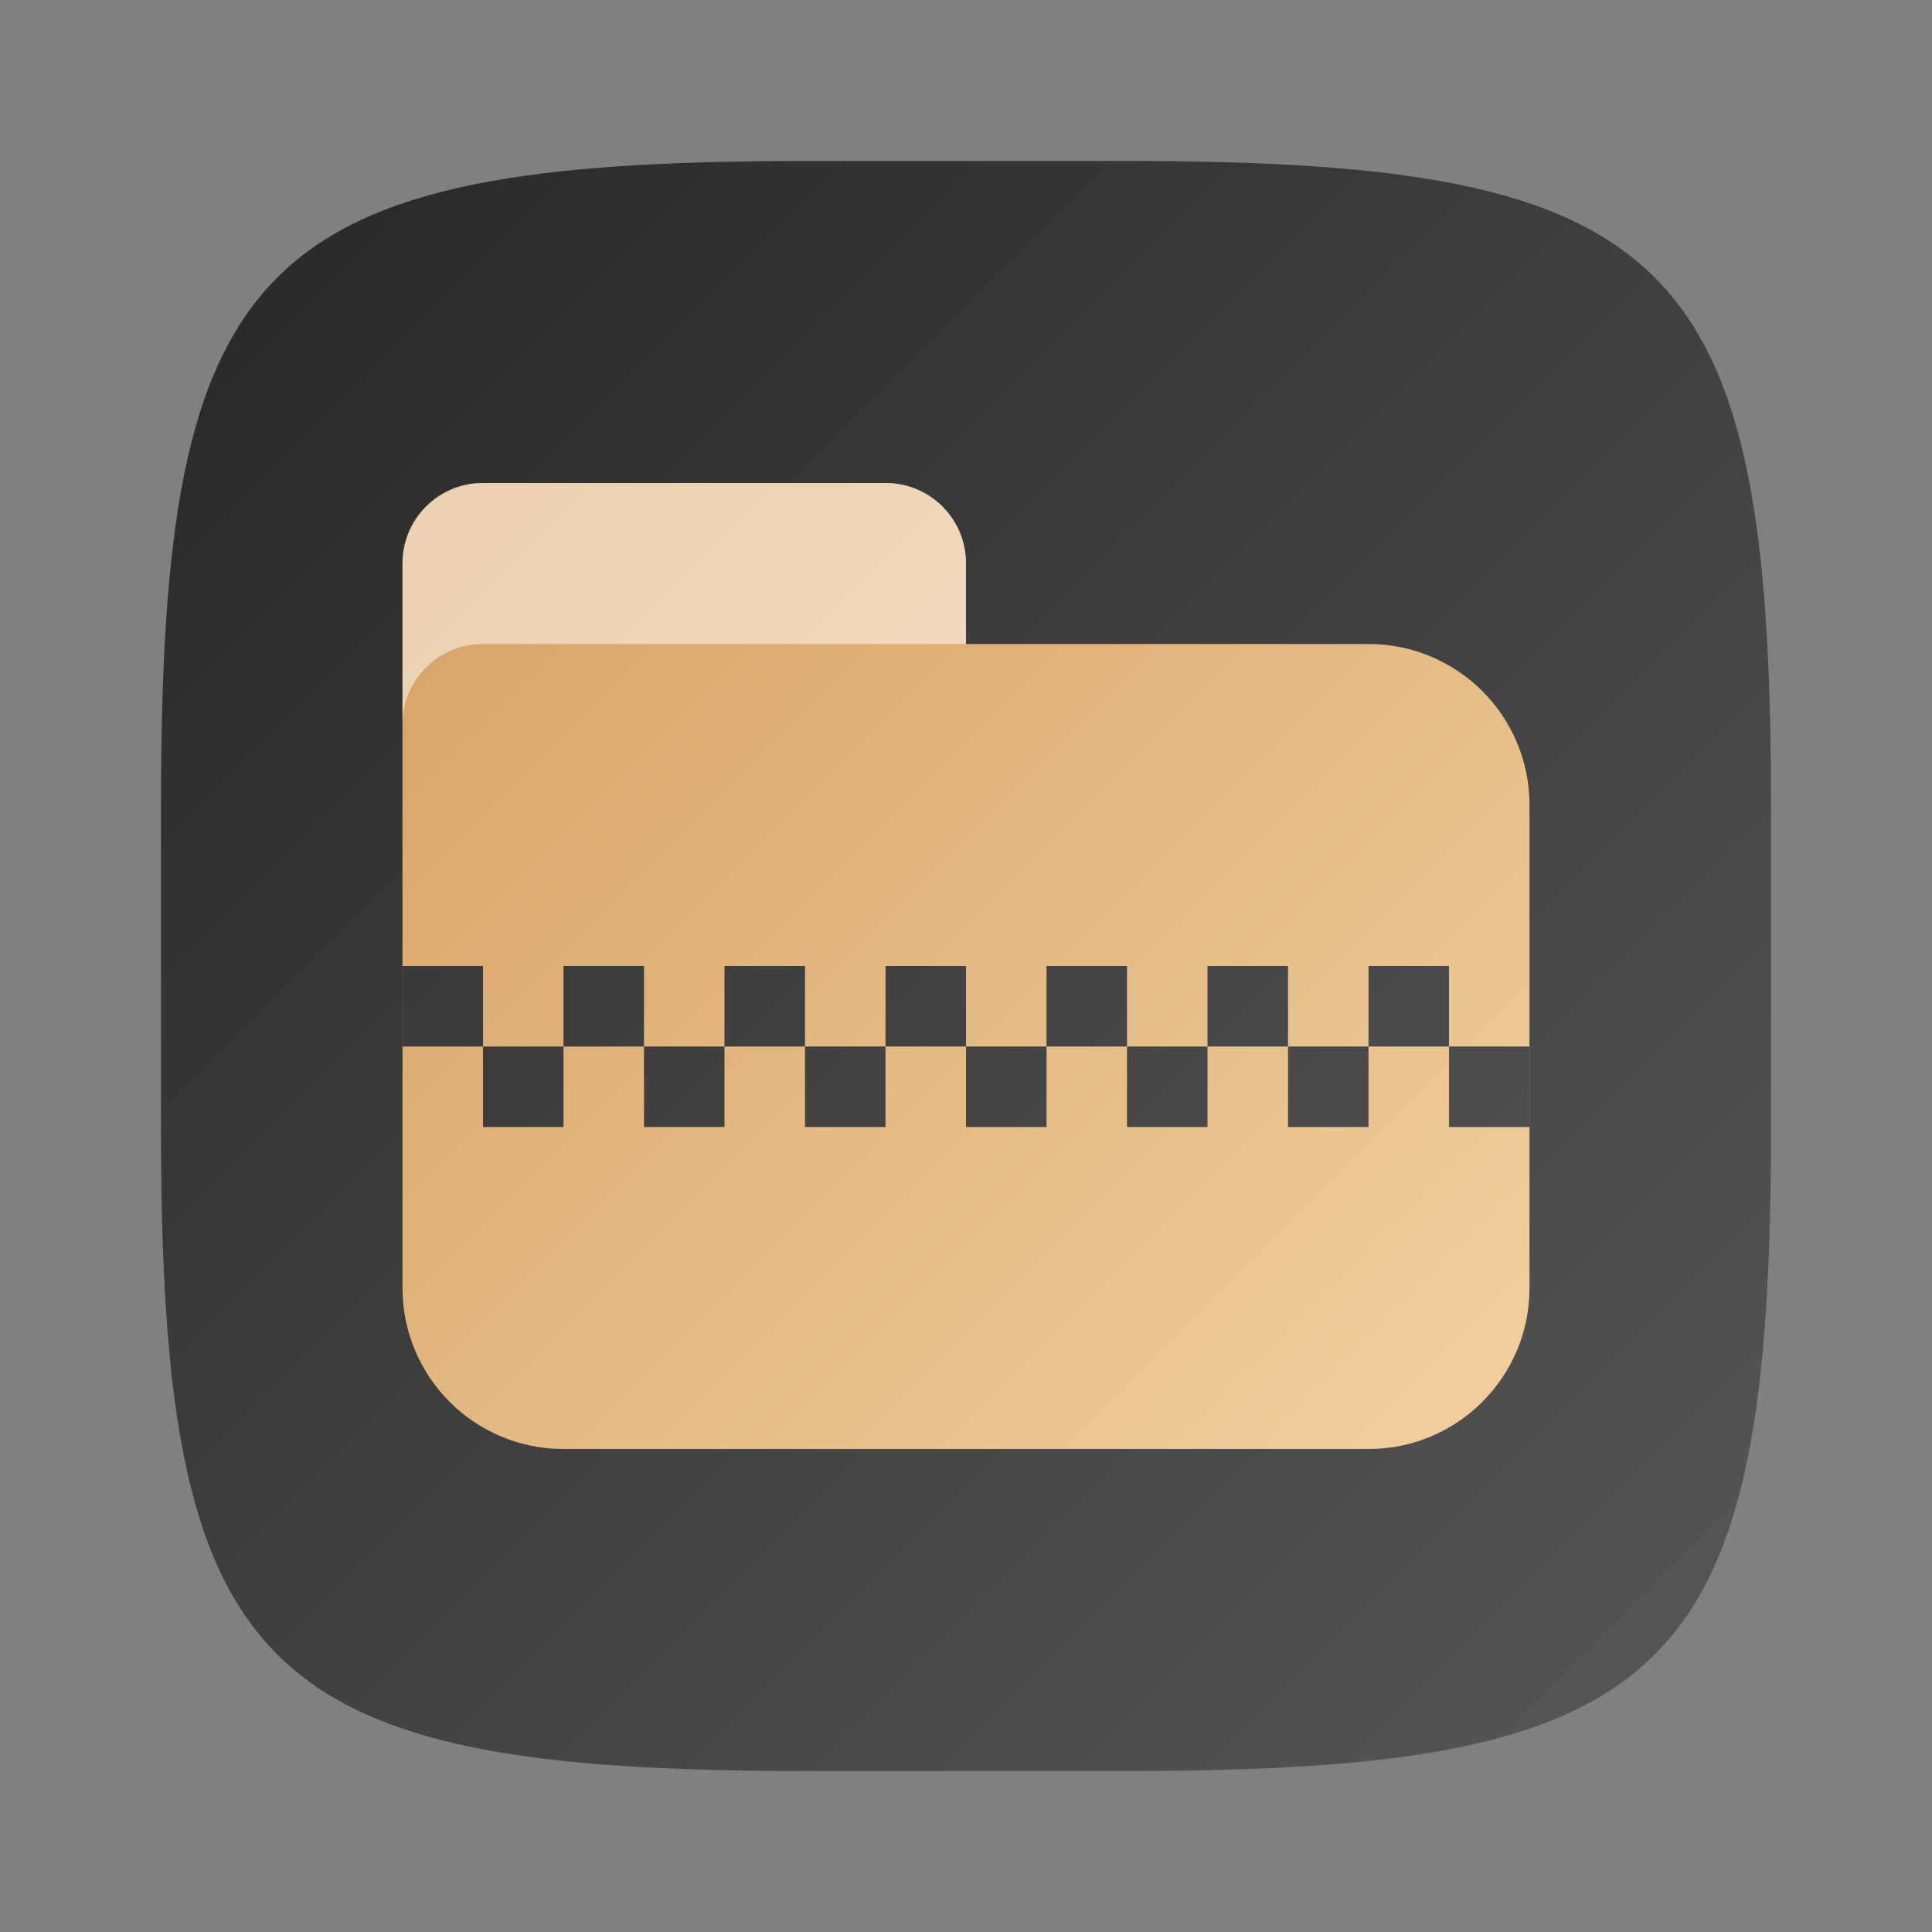 <?xml version="1.0" encoding="UTF-8" standalone="no"?>
<!-- Created with Inkscape (http://www.inkscape.org/) -->

<svg
   width="24"
   height="24"
   viewBox="0 0 24 24"
   version="1.1"
   id="svg5"
   inkscape:version="1.4 (e7c3feb100, 2024-10-09)"
   sodipodi:docname="ark.svg"
   xmlns:inkscape="http://www.inkscape.org/namespaces/inkscape"
   xmlns:sodipodi="http://sodipodi.sourceforge.net/DTD/sodipodi-0.dtd"
   xmlns:xlink="http://www.w3.org/1999/xlink"
   xmlns="http://www.w3.org/2000/svg"
   xmlns:svg="http://www.w3.org/2000/svg">
  <rect x="0" y="0" width="24" height="24" fill="#808080" stroke="none"/>
  <sodipodi:namedview
     id="namedview7"
     pagecolor="#ffffff"
     bordercolor="#000000"
     borderopacity="0.25"
     inkscape:showpageshadow="2"
     inkscape:pageopacity="0.0"
     inkscape:pagecheckerboard="0"
     inkscape:deskcolor="#d1d1d1"
     inkscape:document-units="px"
     showgrid="false"
     inkscape:zoom="33.291667"
     inkscape:cx="12"
     inkscape:cy="12"
     inkscape:window-width="1920"
     inkscape:window-height="1010"
     inkscape:window-x="0"
     inkscape:window-y="0"
     inkscape:window-maximized="1"
     inkscape:current-layer="svg5"
     showguides="true" />
  <defs
     id="defs2">
    <linearGradient
       inkscape:collect="always"
       xlink:href="#4852"
       id="linearGradient3500"
       x1="2"
       y1="2"
       x2="31.333"
       y2="31.333"
       gradientUnits="userSpaceOnUse"
       gradientTransform="matrix(0.75,0,0,0.75,0.5,0.5)" />
    <linearGradient
       inkscape:collect="always"
       xlink:href="#linearGradient2014"
       id="linearGradient2"
       x1="1"
       y1="1"
       x2="21"
       y2="21"
       gradientUnits="userSpaceOnUse"
       gradientTransform="translate(1,1)" />
    <linearGradient
       inkscape:collect="always"
       id="4852">
      <stop
         style="stop-color:#272727;stop-opacity:1;"
         offset="0"
         id="stop14555" />
      <stop
         style="stop-color:#5d5d5d;stop-opacity:1;"
         offset="1"
         id="stop14557" />
    </linearGradient>
    <linearGradient
       inkscape:collect="always"
       xlink:href="#4852"
       id="linearGradient1954"
       x1="4e-08"
       y1="-2"
       x2="20"
       y2="18"
       gradientUnits="userSpaceOnUse"
       gradientTransform="translate(2,4)" />
    <linearGradient
       inkscape:collect="always"
       id="linearGradient2014">
      <stop
         style="stop-color:#d09552;stop-opacity:1;"
         offset="0"
         id="stop2010" />
      <stop
         style="stop-color:#f7dcb2;stop-opacity:1;"
         offset="1"
         id="stop2012" />
    </linearGradient>
  </defs>
  <path
     id="path530"
     style="fill:url(#linearGradient3500);fill-opacity:1;stroke-width:0.75;stroke-linecap:round;stroke-linejoin:round"
     d="M 10,2 C 3.174,2 2,3.205 2,10 v 4 c 0,6.795 1.174,8 8,8 h 4 c 6.826,0 8,-1.205 8,-8 V 10 C 22,3.205 20.826,2 14,2 Z"
     sodipodi:nodetypes="sssssssss" />
  <path
     id="rect346"
     style="fill:url(#linearGradient2);stroke-width:1;stroke-linecap:round;stroke-linejoin:round"
     d="M 6,6 C 5.446,6 5,6.446 5,7 v 9 c 0,1.105 0.895,2 2,2 h 10 c 1.105,0 2,-0.895 2,-2 V 10 C 19,8.895 18.105,8 17,8 H 12 V 7 C 12,6.446 11.554,6 11,6 Z" />
  <path
     id="rect1246"
     style="fill:url(#linearGradient1954);stroke-width:2;stroke-linecap:round;stroke-linejoin:round"
     d="m 5,12 v 1 h 1 v -1 z m 1,1 v 1 h 1 v -1 z m 1,0 H 8 V 12 H 7 Z m 1,0 v 1 h 1 v -1 z m 1,0 h 1 V 12 H 9 Z m 1,0 v 1 h 1 v -1 z m 1,0 h 1 v -1 h -1 z m 1,0 v 1 h 1 v -1 z m 1,0 h 1 v -1 h -1 z m 1,0 v 1 h 1 v -1 z m 1,0 h 1 v -1 h -1 z m 1,0 v 1 h 1 v -1 z m 1,0 h 1 v -1 h -1 z m 1,0 v 1 h 1 v -1 z" />
  <path
     id="rect954-6"
     style="opacity:0.5;fill:#ffffff;stroke-width:1;stroke-linecap:round;stroke-linejoin:round"
     d="m 6,6 c -0.554,0 -1,0.446 -1,1 v 2 c 0,-0.554 0.446,-1 1,-1 h 6 v -1 c 0,-0.554 -0.446,-1 -1,-1 z" />
</svg>
